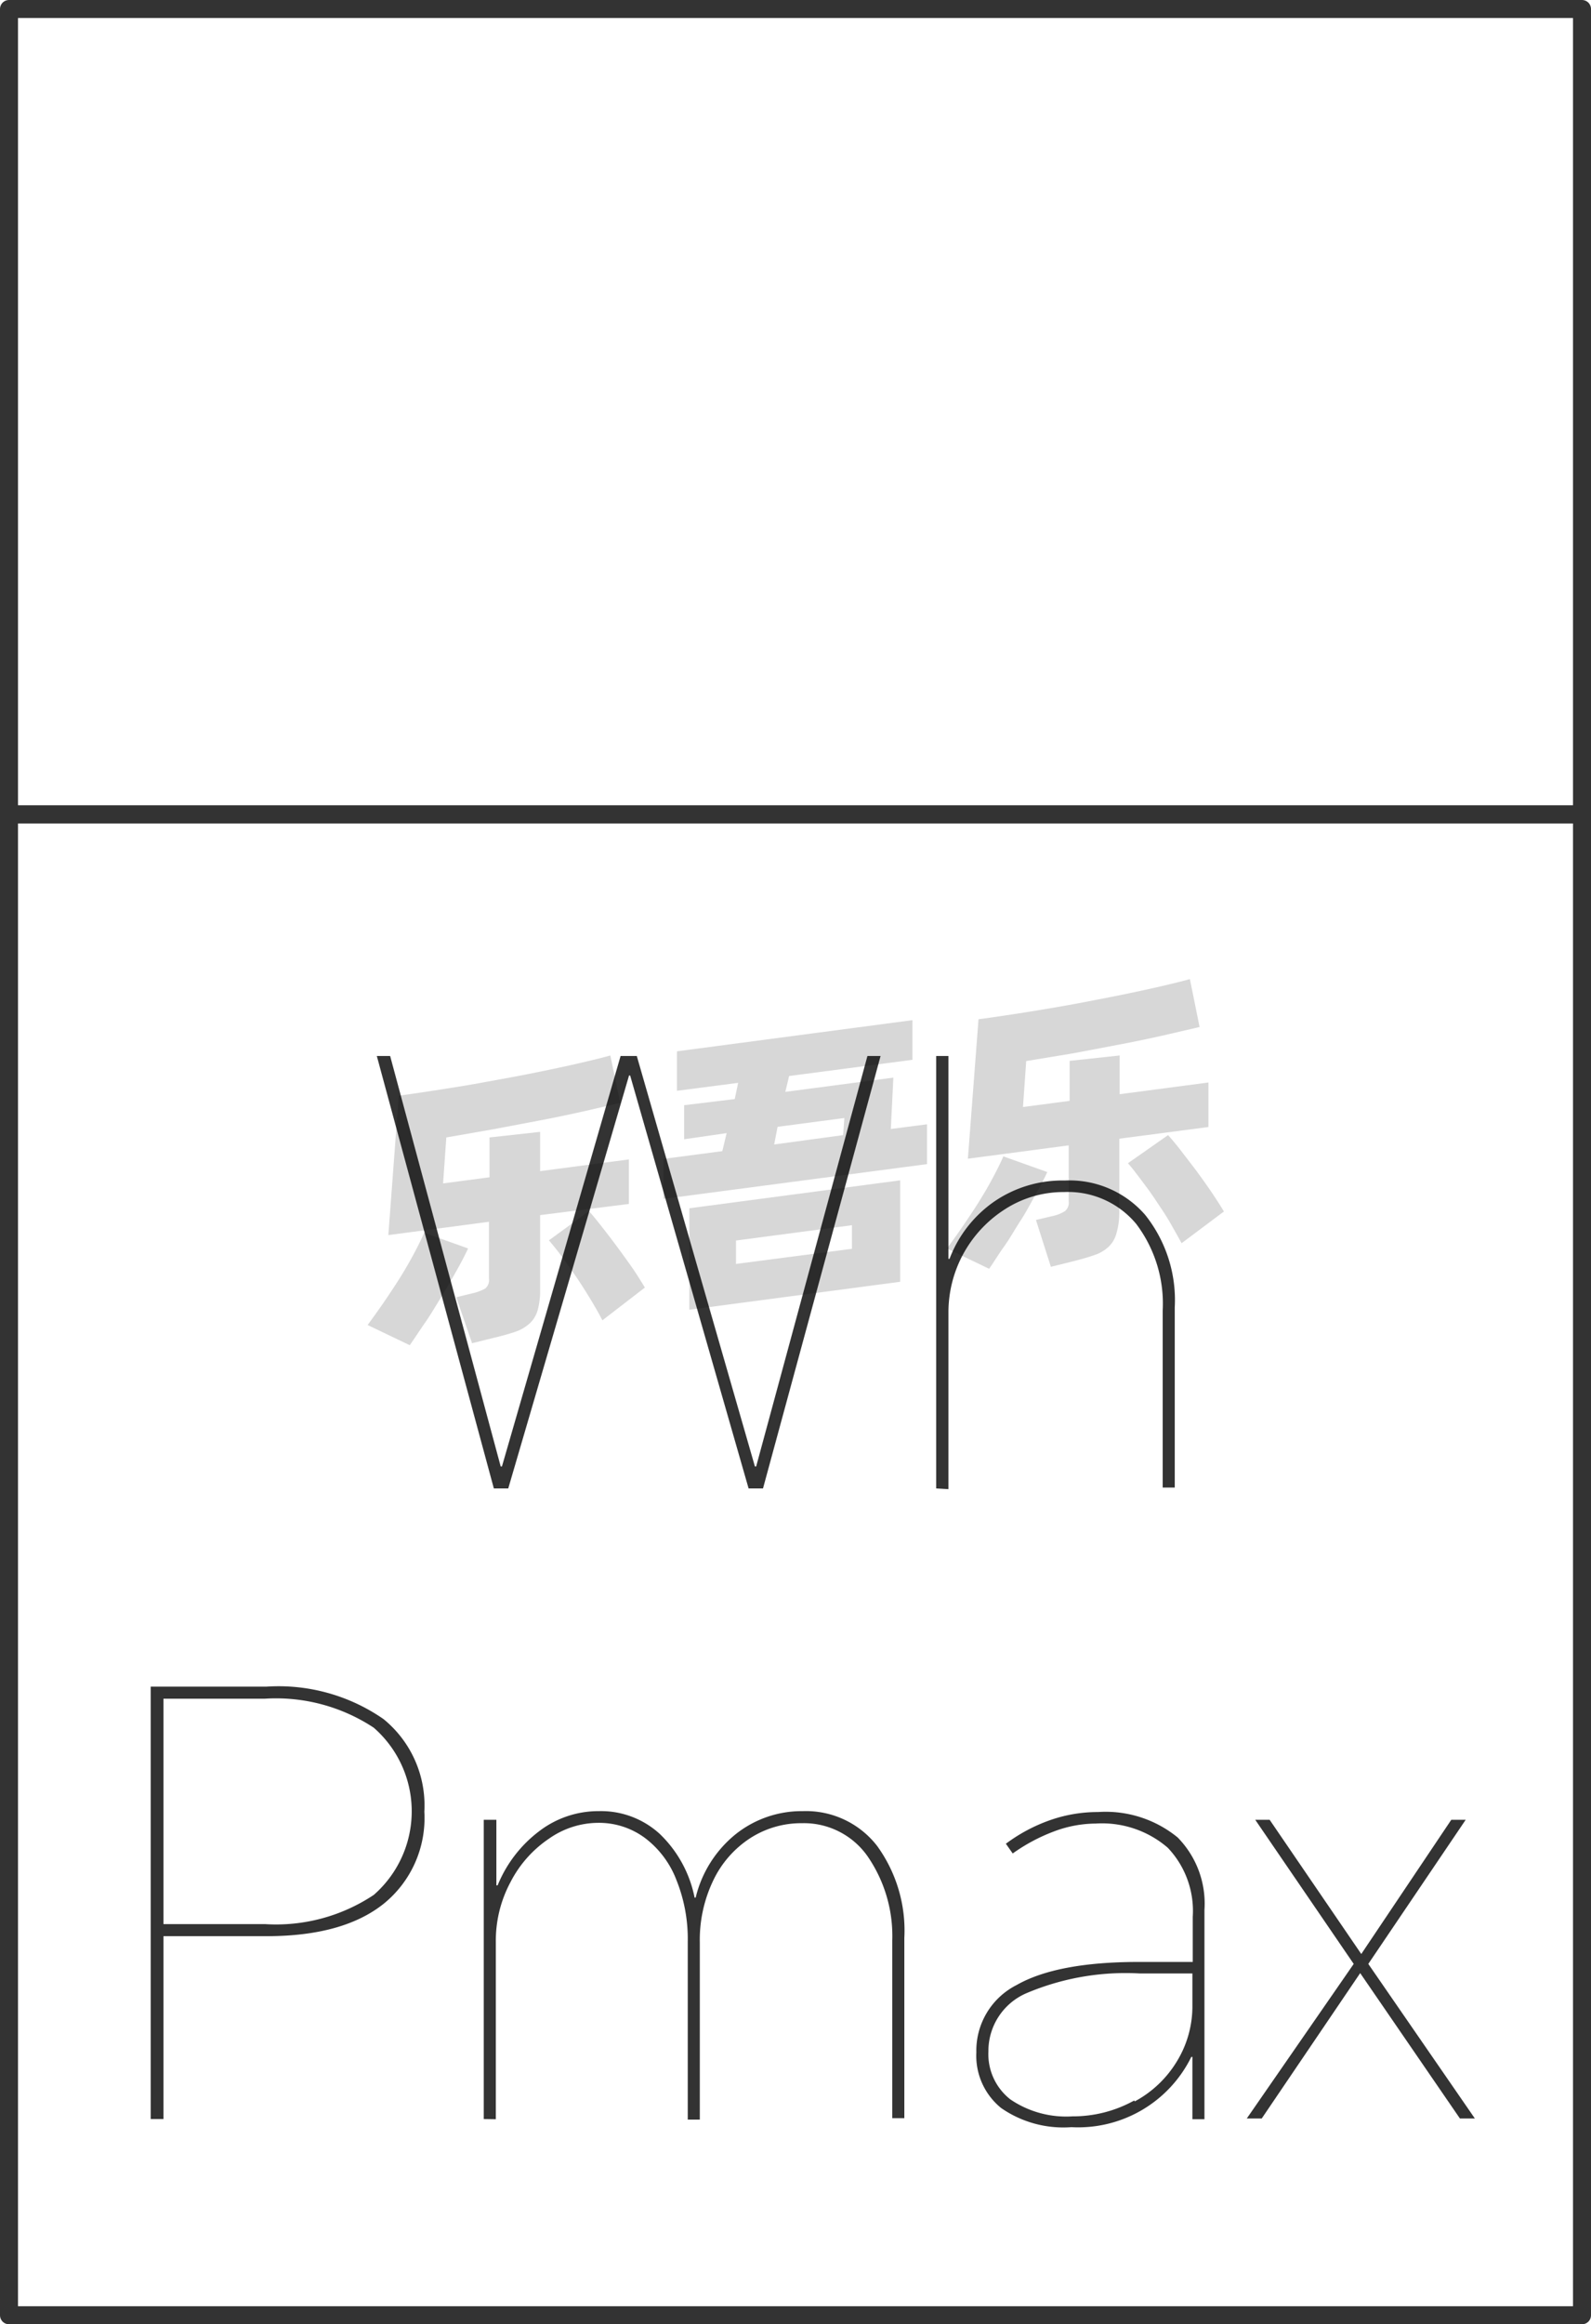 <svg xmlns="http://www.w3.org/2000/svg" viewBox="0 0 88.37 129"><defs><style>.cls-1{fill:none;stroke:#333;stroke-linejoin:round;}.cls-2{fill:#333;}.cls-3{opacity:0.16;}</style></defs><title>1-213</title><g id="图层_2" data-name="图层 2"><g id="_1-210_1-219" data-name="1-210——1-219"><g id="_1-213" data-name="1-213"><rect class="cls-1" x="0.5" y="45.2" width="87.37" height="83.3"/><rect class="cls-1" x="0.5" y="0.5" width="87.37" height="44.7"/><path class="cls-2" d="M27.43,82.61l-6.5-24h.74l6.14,22.78h.07l6.59-22.78h.9l6.56,22.78H42l6.18-22.78h.73l-6.53,24h-.8L35,59.69h-.06L28.23,82.61Z"/><path class="cls-2" d="M52,82.61v-24h.68V69.87h.06a6.8,6.8,0,0,1,2.48-3.18,6.69,6.69,0,0,1,3.92-1.17,5.57,5.57,0,0,1,4.46,1.9,7.58,7.58,0,0,1,1.65,5.14v10h-.67V72.75a7.34,7.34,0,0,0-1.47-4.82,4.93,4.93,0,0,0-4-1.77,6,6,0,0,0-3.36,1,6.78,6.78,0,0,0-3.07,5.66v9.83Z"/><g class="cls-3"><path d="M26,69.29c-.17.37-.39.79-.65,1.25s-.54.95-.84,1.44-.6,1-.9,1.43-.59.88-.85,1.25l-2.34-1.12c.27-.37.56-.77.87-1.22s.61-.9.9-1.36.55-.91.79-1.36.43-.83.58-1.18Zm4-1.85v4.12a4.05,4.05,0,0,1-.14,1.17,1.56,1.56,0,0,1-.45.73,2.28,2.28,0,0,1-.8.46c-.33.11-.74.23-1.22.34l-1.17.29L25.34,72l.9-.22a2.59,2.59,0,0,0,.72-.27.63.63,0,0,0,.2-.55V67.81l-5.59.74.58-7.74c.62-.08,1.28-.18,2-.29s1.4-.22,2.11-.34l2.14-.39c.71-.13,1.4-.27,2.07-.41s1.28-.27,1.87-.41,1.1-.26,1.56-.39l.55,2.63-2.07.48c-.77.17-1.57.34-2.42.5l-2.59.49-2.58.45-.18,2.55,2.58-.34V63.13L30,62.82V65l4.93-.65v2.47Zm2.71-.22c.18.19.39.45.65.78s.54.69.83,1.08.58.79.87,1.2.53.81.76,1.18l-2.36,1.82c-.18-.35-.4-.74-.65-1.15s-.51-.83-.79-1.24-.55-.78-.81-1.14-.51-.66-.72-.91Z"/><path d="M51.49,62.4v2.21L36.85,66.54V64.32l3.27-.43.24-1L38,63.23V61.34L40.81,61,41,60.1l-3.4.44V58.35l13.08-1.73v2.2l-6.85.9-.21.88,6-.79-.14,2.85Zm-13.2,4.66L50,65.51v5.63L38.29,72.69Zm2.59,3.09,6.44-.84V68l-6.44.85ZM43,63.52,46.83,63l.07-.95-3.71.49Z"/><path d="M58.17,65.05c-.17.37-.39.79-.65,1.25s-.54,1-.83,1.44-.6,1-.91,1.43-.58.88-.84,1.25l-2.35-1.13c.28-.36.56-.76.87-1.21s.61-.9.9-1.36.55-.91.79-1.36.43-.83.58-1.18Zm4-1.85v4.12A4.05,4.05,0,0,1,62,68.49a1.56,1.56,0,0,1-.45.73,2.12,2.12,0,0,1-.8.45c-.33.12-.74.23-1.21.35l-1.17.29-.83-2.6.89-.21a2.17,2.17,0,0,0,.72-.28.6.6,0,0,0,.21-.54V63.57l-5.6.74.59-7.74c.62-.08,1.27-.18,2-.29s1.39-.22,2.1-.34,1.43-.25,2.14-.39,1.41-.27,2.07-.41,1.28-.27,1.87-.41,1.11-.26,1.56-.39L66.63,57l-2.07.48c-.76.17-1.57.34-2.42.5s-1.71.33-2.59.49L57,58.89l-.18,2.55,2.59-.34V58.88l2.78-.3v2.15l4.93-.65v2.47ZM64.88,63c.17.19.39.45.65.78l.83,1.08c.29.39.58.79.86,1.2s.54.81.76,1.18L65.63,69c-.19-.35-.41-.74-.65-1.16s-.52-.82-.79-1.23-.55-.78-.82-1.14-.5-.66-.72-.91Z"/></g><path class="cls-2" d="M14.81,93.61a10.23,10.23,0,0,1,6.49,1.8,6.18,6.18,0,0,1,2.27,5.14,6.12,6.12,0,0,1-2.27,5.12c-1.51,1.2-3.68,1.79-6.49,1.79H9.08v10.15H8.37v-24Zm-.1,13.18a9.79,9.79,0,0,0,6.05-1.62,6.16,6.16,0,0,0,0-9.28,9.86,9.86,0,0,0-6.05-1.61H9.08v12.51Z"/><path class="cls-2" d="M26.87,117.61V101h.7l0,3.64h.07a7.13,7.13,0,0,1,2.3-3,5.41,5.41,0,0,1,3.33-1.12,4.83,4.83,0,0,1,3.37,1.26,6.7,6.7,0,0,1,1.94,3.54h.06a6.46,6.46,0,0,1,2.21-3.51,5.89,5.89,0,0,1,3.75-1.29,5,5,0,0,1,4.11,1.92,8,8,0,0,1,1.52,5.12v10h-.67v-9.86A7.79,7.79,0,0,0,48.17,103a4.32,4.32,0,0,0-3.64-1.81,5.22,5.22,0,0,0-2.86.83,5.73,5.73,0,0,0-2.05,2.34,7.61,7.61,0,0,0-.75,3.45v9.83H38.2v-9.86a8.76,8.76,0,0,0-.63-3.44A5.28,5.28,0,0,0,35.81,102a4.29,4.29,0,0,0-2.6-.83,4.78,4.78,0,0,0-2.72.88,6.46,6.46,0,0,0-2.13,2.4,6.88,6.88,0,0,0-.82,3.34v9.83Z"/><path class="cls-2" d="M55.61,117a3.73,3.73,0,0,1-1.38-3.09,4.08,4.08,0,0,1,2.24-3.74c1.49-.85,3.76-1.28,6.78-1.28h3v-2.5a5.09,5.09,0,0,0-1.39-3.84,5.59,5.59,0,0,0-4-1.34,6.66,6.66,0,0,0-2.3.43,9.94,9.94,0,0,0-2.31,1.23l-.38-.54a9.19,9.19,0,0,1,2.43-1.3,8,8,0,0,1,2.69-.46,6.32,6.32,0,0,1,4.42,1.41A5.24,5.24,0,0,1,66.9,106v11.62h-.67v-3.46h-.06a7,7,0,0,1-6.66,3.9A6.06,6.06,0,0,1,55.61,117Zm7.42-.37a6.11,6.11,0,0,0,2.35-2.24,5.85,5.85,0,0,0,.85-3.1v-1.76H63.32a14.12,14.12,0,0,0-6.32,1.1,3.49,3.49,0,0,0-2.1,3.22,3.19,3.19,0,0,0,1.22,2.67,5.51,5.51,0,0,0,3.45.94A7,7,0,0,0,63,116.58Z"/><path class="cls-2" d="M76,109l5.92,8.58h-.83l-5.54-8.07-5.47,8.07h-.83L75.19,109l-5.47-8h.8l5.09,7.45,5-7.45h.8Z"/></g></g></g></svg>
